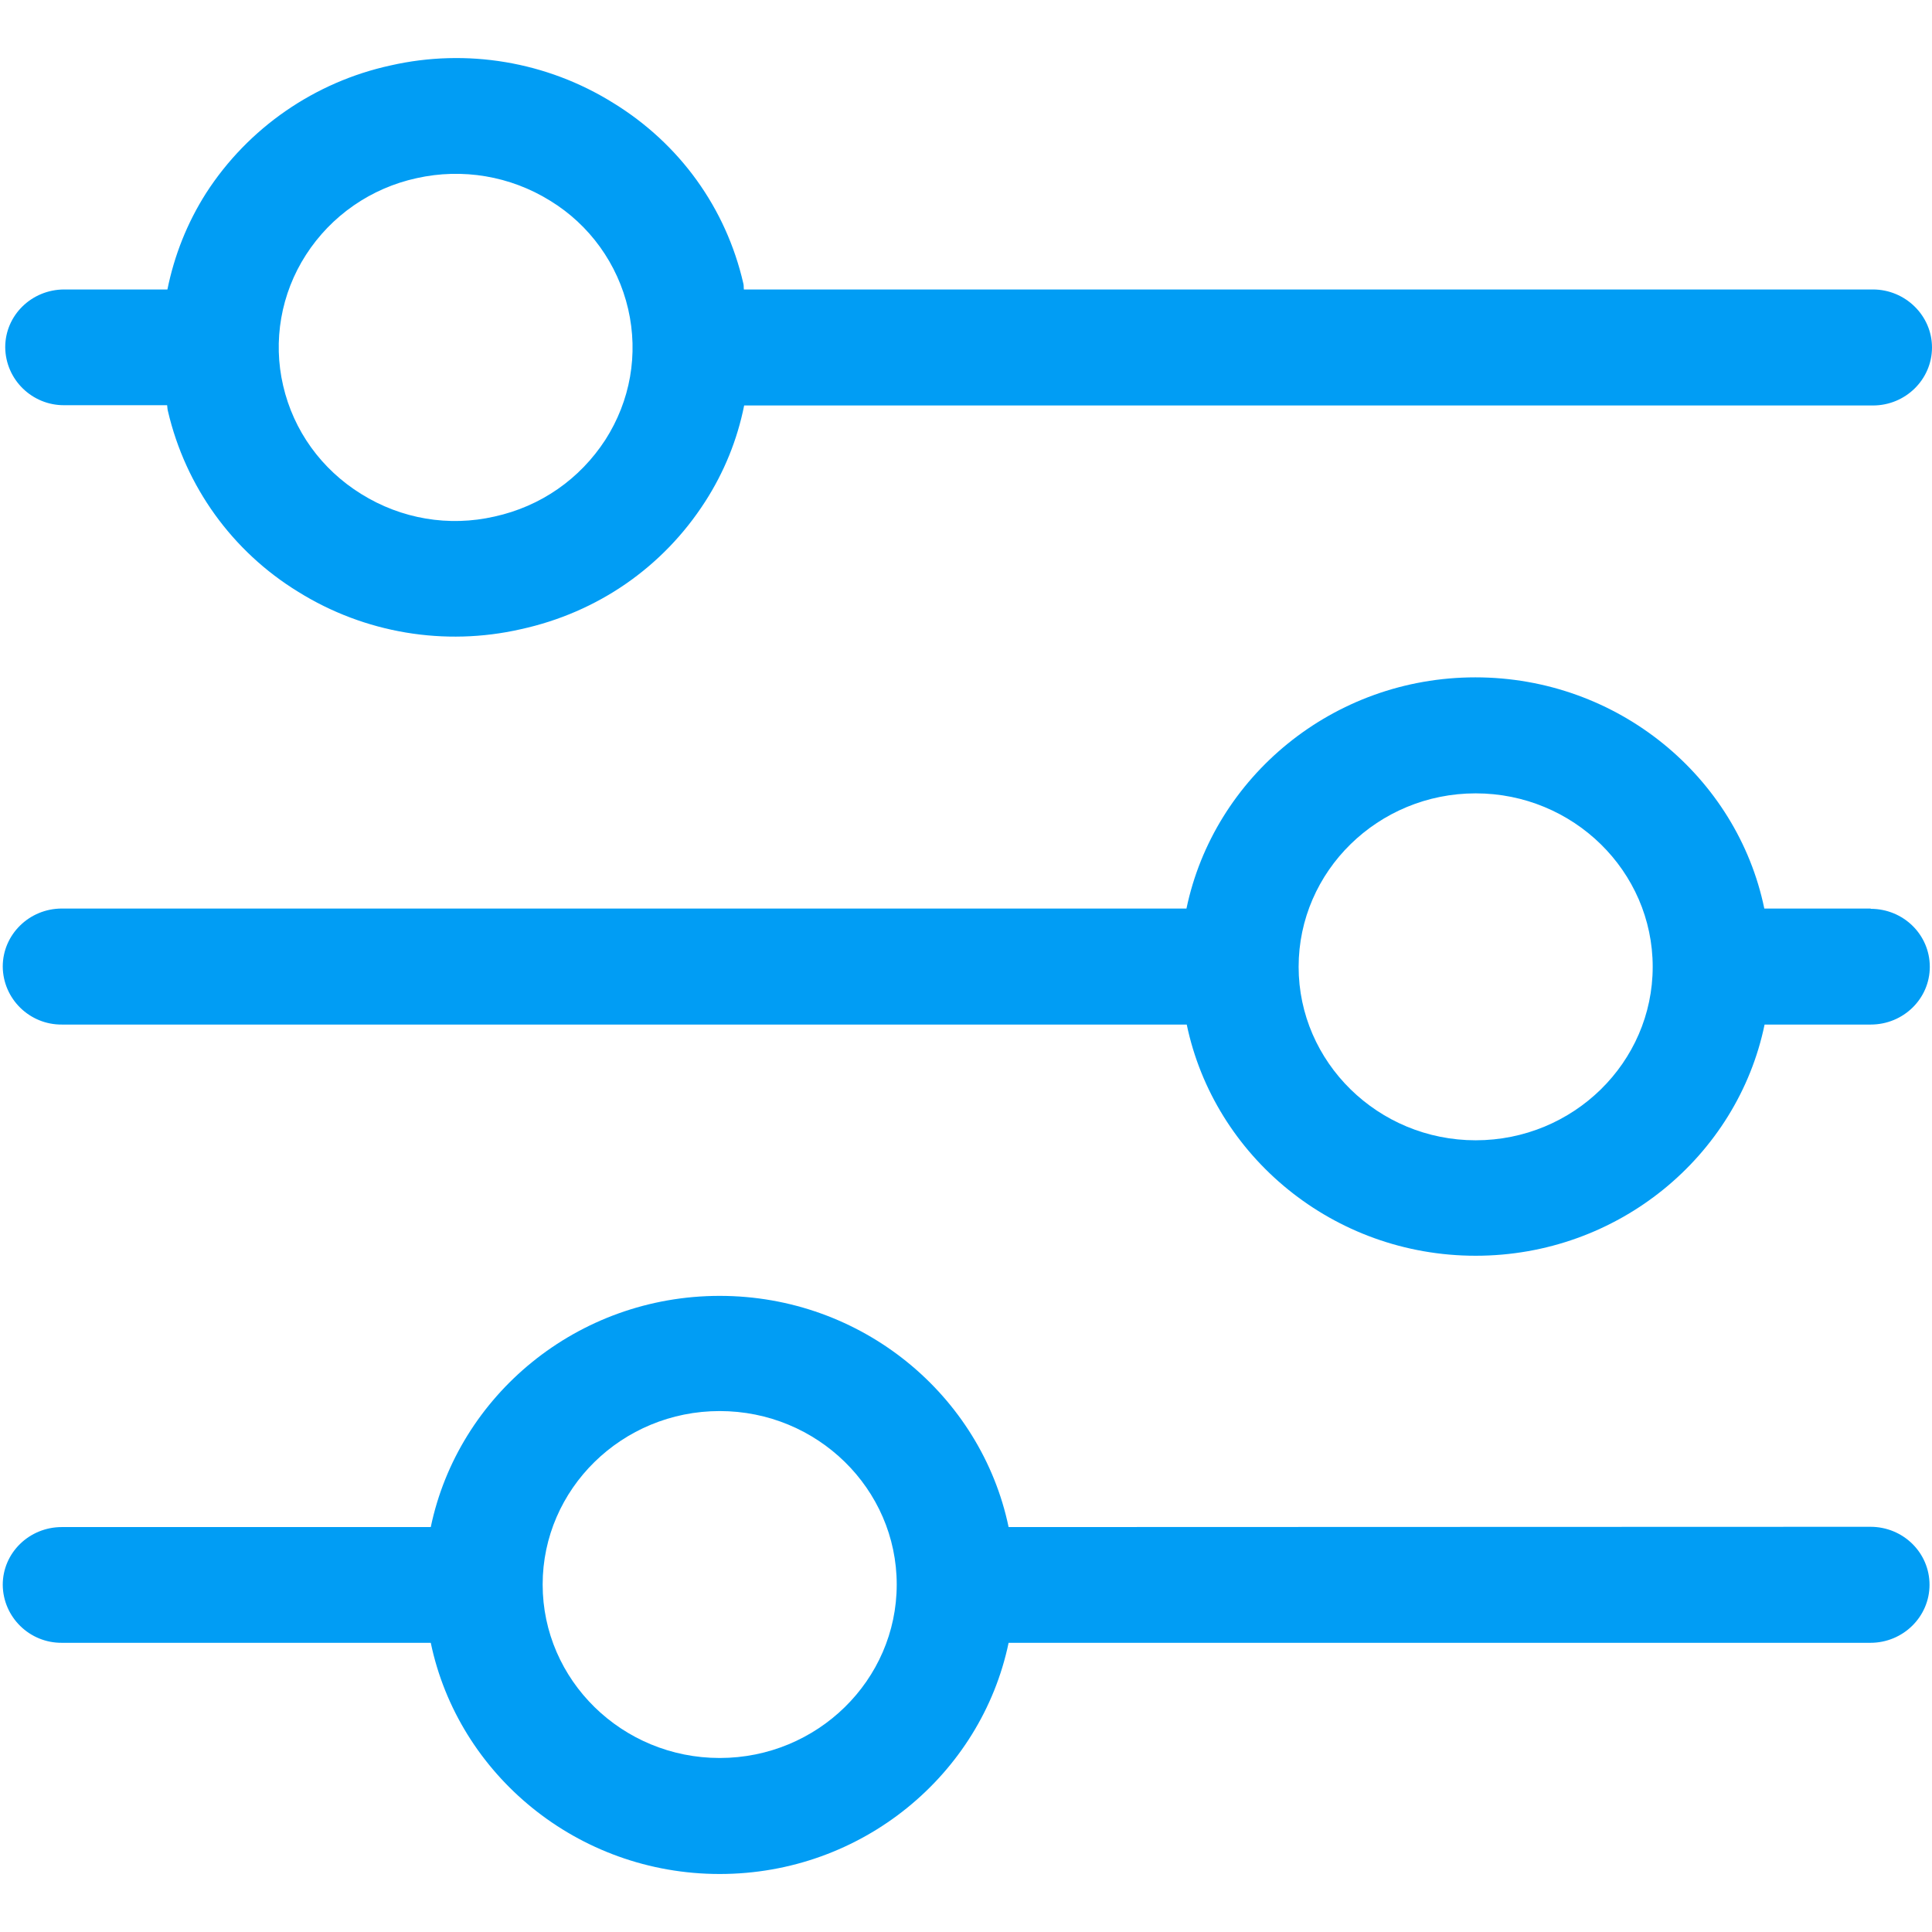 <?xml version="1.0" encoding="UTF-8"?>
<svg xmlns="http://www.w3.org/2000/svg" viewBox="0 0 702.8 702.8"><path fill="#019df4" fill-rule="evenodd" d="M111.3 92.7c-9.1 14.1-12.1 31.3-8.3 47.6 3.8 16.4 13.9 30.4 28.4 39.4 14.6 9.1 31.9 12 48.5 8.2 16.8-3.7 31-13.6 40.3-27.9 9.1-14.2 12.1-31.1 8.3-47.6-3.8-16.4-14-30.6-28.4-39.4-14.5-9-31.9-11.9-48.5-8.2-16.6 3.6-31.1 13.6-40.3 27.9zm-87.9 54.7c-11.7.1-21.4-9.3-21.5-21.1 0-11.6 9.6-21 21.5-21h37.5C63.4 93 68 81.2 75 70.2c15.3-23.7 39.5-40.4 67.1-46.4 27.7-6.3 56.8-1.4 80.9 13.6 24.3 14.9 41.1 38.3 47.4 65.7.2.7.1 1.5.2 2.2h410.7c11.8 0 21.5 9.5 21.5 21.1s-9.6 21.1-21.5 21.1H270.7c-2.5 12.5-7.3 24.3-14.2 35-15.3 23.8-39.1 40.3-67.1 46.4-27.7 6.3-56.8 1.4-80.9-13.6-24-14.7-41-38.3-47.4-65.7-.2-.7-.2-1.4-.3-2.2H23.4zm513.4 267.4c35.5 0 64.4-28.3 64.4-63.1s-28.9-63.1-64.4-63.1c-35.5 0-64.4 28.3-64.4 63.1 0 34.7 28.9 63.1 64.4 63.1zm143.7-84.2c11.9 0 21.5 9.4 21.5 21.1 0 11.6-9.6 21-21.5 21h-38.6c-9.9 47.9-53.3 84.1-105.1 84.1s-95.1-36.2-105.1-84.1H22.5c-11.7.1-21.4-9.3-21.5-21.1 0-11.6 9.6-21.1 21.5-21.1h409.1c10-47.9 53.3-84.1 105.1-84.1s95.2 36.2 105.1 84.1h38.7v.1zM261.8 639.5c35.5 0 64.4-28.3 64.4-63.1s-28.9-63.1-64.4-63.1-64.4 28.3-64.4 63.1 28.9 63.1 64.4 63.1zm418.6-84.1c11.9 0 21.5 9.4 21.5 21.1 0 11.6-9.6 21.1-21.5 21.1H366.9c-10 47.9-53.3 84.1-105.1 84.1s-95.1-36.2-105.1-84.1H22.5c-11.7.1-21.4-9.3-21.5-21.1 0-11.6 9.6-21 21.5-21h134.2c10-47.9 53.3-84.1 105.1-84.1s95.1 36.2 105.1 84.1l313.5-.1z" clip-rule="evenodd" style="fill: #019df4;"/></svg>
